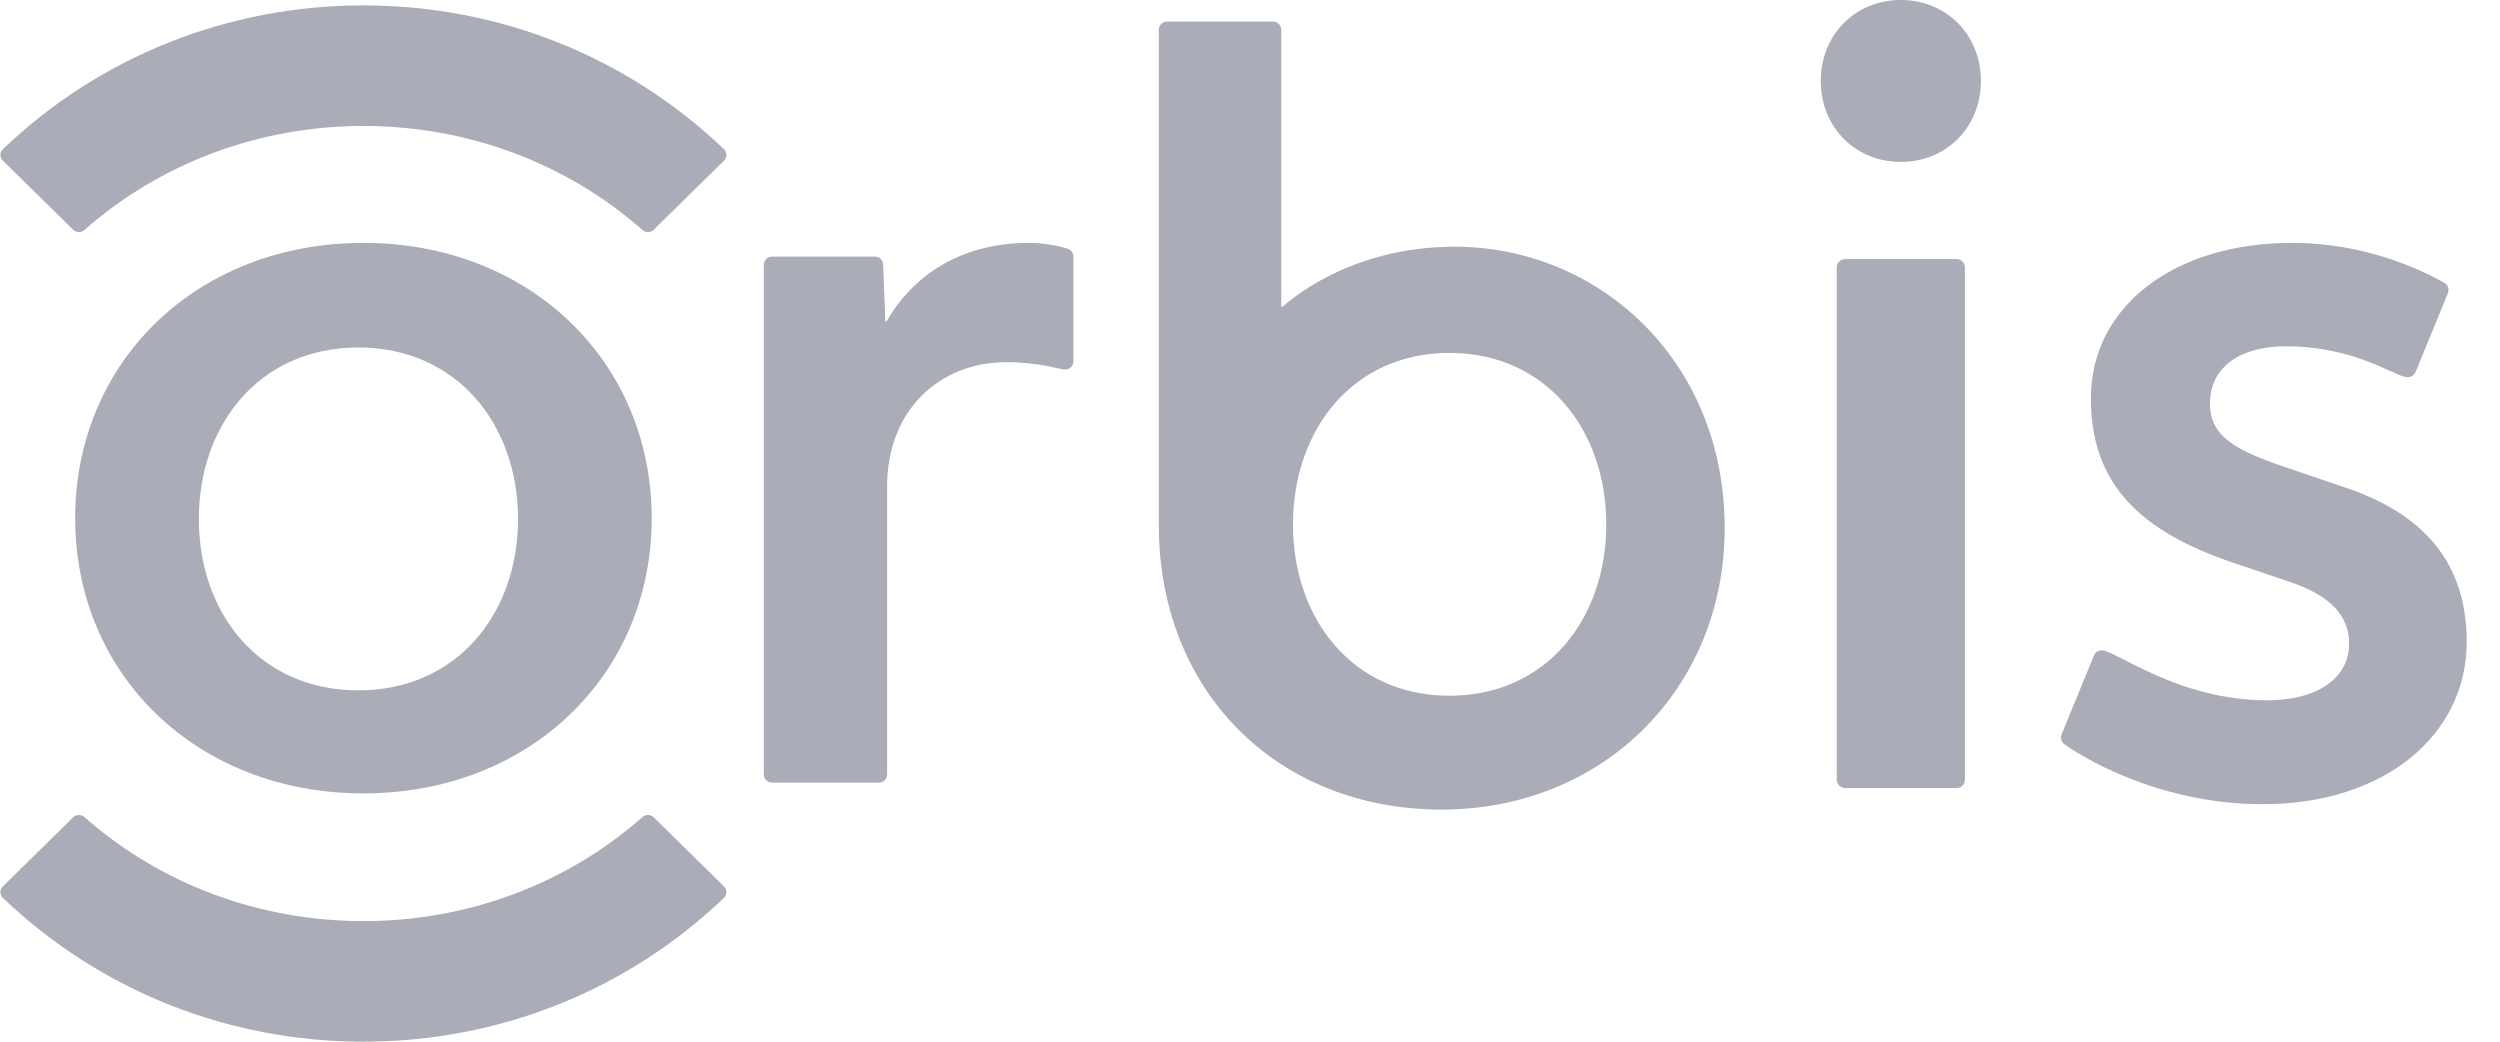 <svg width="72" height="30" viewBox="0 0 72 30" fill="none" xmlns="http://www.w3.org/2000/svg">
<g clip-path="url(#clip0_10152_2812)">
<path d="M30.915 7.392V10.404C30.915 10.436 30.909 10.466 30.898 10.495C30.886 10.524 30.869 10.551 30.847 10.573C30.825 10.595 30.799 10.612 30.77 10.624C30.742 10.636 30.711 10.642 30.68 10.641C30.471 10.641 29.977 10.431 28.972 10.431C27.105 10.431 25.549 11.77 25.549 14.015V22.3C25.549 22.432 25.445 22.539 25.317 22.539H22.229C22.198 22.539 22.168 22.532 22.14 22.52C22.111 22.508 22.086 22.49 22.064 22.468C22.043 22.446 22.026 22.419 22.014 22.391C22.003 22.362 21.997 22.331 21.998 22.3V7.628C21.997 7.566 22.021 7.506 22.065 7.461C22.108 7.416 22.167 7.391 22.229 7.39H25.203C25.264 7.391 25.321 7.415 25.364 7.458C25.407 7.501 25.433 7.559 25.434 7.62L25.498 9.251H25.541C25.761 8.856 26.846 6.995 29.645 6.995C30.185 6.995 30.673 7.139 30.742 7.161C30.842 7.195 30.915 7.283 30.915 7.392ZM56.589 7.701V22.455C56.589 22.487 56.583 22.518 56.571 22.547C56.558 22.577 56.541 22.603 56.518 22.625C56.496 22.648 56.469 22.665 56.44 22.677C56.411 22.689 56.38 22.695 56.348 22.695H53.14C53.076 22.695 53.015 22.67 52.97 22.625C52.925 22.58 52.9 22.519 52.899 22.455V7.701C52.899 7.568 53.008 7.461 53.14 7.461H56.348C56.482 7.461 56.589 7.568 56.589 7.701ZM57.05 2.332C57.05 3.661 56.059 4.663 54.744 4.663C53.43 4.663 52.438 3.661 52.438 2.332C52.438 1.002 53.43 0 54.744 0C56.059 0 57.05 1.002 57.05 2.332ZM71.041 18.495C71.041 21.145 68.698 23.161 65.166 23.161C62.014 23.161 59.756 21.656 59.448 21.43C59.419 21.409 59.395 21.38 59.379 21.347C59.363 21.313 59.355 21.277 59.356 21.24C59.356 21.177 59.395 21.094 59.416 21.048L60.307 18.878C60.34 18.798 60.407 18.73 60.533 18.73C60.929 18.73 62.741 20.168 65.276 20.168C66.807 20.168 67.654 19.486 67.654 18.545C67.654 17.94 67.37 17.243 65.978 16.769L64.289 16.197C61.679 15.312 60.217 13.972 60.217 11.474C60.217 8.837 62.602 6.995 66.015 6.995C68.045 6.995 69.632 7.714 70.396 8.144C70.474 8.187 70.518 8.255 70.518 8.339C70.518 8.388 70.498 8.447 70.48 8.492L69.569 10.714C69.549 10.759 69.517 10.798 69.475 10.824C69.433 10.851 69.385 10.864 69.336 10.863C68.993 10.863 67.853 9.973 65.824 9.973C64.604 9.973 63.647 10.511 63.647 11.627C63.647 12.556 64.36 12.96 65.81 13.452C65.81 13.452 66.903 13.822 67.568 14.049C70.05 14.891 71.041 16.437 71.041 18.495ZM41.898 7.105C38.843 7.105 37.112 8.689 36.939 8.832H36.901V0.86C36.901 0.797 36.876 0.736 36.831 0.691C36.787 0.647 36.727 0.622 36.664 0.622H33.611C33.58 0.622 33.549 0.628 33.52 0.64C33.491 0.652 33.465 0.669 33.443 0.691C33.421 0.713 33.404 0.74 33.392 0.769C33.38 0.798 33.374 0.829 33.374 0.86V15.116C33.374 19.95 36.818 23.316 41.522 23.316C46.167 23.316 49.671 19.831 49.671 15.208C49.671 10.339 46.001 7.105 41.898 7.105ZM41.746 10.164C44.531 10.164 46.261 12.379 46.261 15.104C46.261 17.829 44.531 20.037 41.746 20.037C38.96 20.037 37.238 17.829 37.238 15.104C37.238 12.379 38.96 10.164 41.746 10.164Z" fill="#AAADB7"/>
<path d="M20.85 4.296C20.872 4.317 20.89 4.342 20.902 4.371C20.915 4.399 20.921 4.43 20.921 4.461C20.921 4.492 20.915 4.522 20.903 4.551C20.891 4.579 20.874 4.605 20.852 4.626L18.828 6.615C18.805 6.638 18.779 6.656 18.749 6.667C18.72 6.679 18.689 6.685 18.657 6.684C18.6 6.685 18.545 6.664 18.503 6.625C16.315 4.693 13.46 3.628 10.466 3.628C7.474 3.628 4.618 4.693 2.43 6.625C2.388 6.664 2.333 6.685 2.276 6.684C2.207 6.684 2.153 6.662 2.106 6.615L0.081 4.626C0.059 4.605 0.042 4.579 0.03 4.551C0.018 4.522 0.012 4.492 0.012 4.461C0.012 4.43 0.019 4.399 0.031 4.371C0.043 4.343 0.061 4.317 0.083 4.296C2.877 1.625 6.565 0.155 10.466 0.155C14.367 0.155 18.055 1.625 20.85 4.296ZM20.85 25.859C20.872 25.838 20.89 25.812 20.902 25.784C20.914 25.756 20.921 25.726 20.921 25.695C20.921 25.664 20.915 25.634 20.903 25.605C20.891 25.577 20.873 25.551 20.852 25.53L18.828 23.539C18.805 23.517 18.779 23.499 18.749 23.488C18.72 23.476 18.689 23.471 18.657 23.472C18.596 23.472 18.547 23.492 18.503 23.531C16.315 25.463 13.46 26.528 10.466 26.528C7.474 26.528 4.618 25.463 2.43 23.531C2.388 23.492 2.333 23.471 2.276 23.472C2.245 23.471 2.214 23.476 2.184 23.488C2.155 23.5 2.128 23.517 2.106 23.539L0.081 25.53C0.059 25.551 0.042 25.576 0.03 25.604C0.018 25.633 0.012 25.663 0.012 25.694C0.012 25.756 0.038 25.816 0.083 25.859C2.877 28.529 6.565 30 10.466 30C14.367 30 18.055 28.53 20.85 25.859Z" fill="#AAADB7"/>
<path d="M10.464 6.995C5.681 6.995 2.165 10.405 2.165 14.925C2.165 19.444 5.681 22.85 10.464 22.85C15.245 22.85 18.769 19.444 18.769 14.925C18.769 10.405 15.245 6.995 10.464 6.995ZM10.319 19.882C7.48 19.882 5.727 17.673 5.727 14.948C5.727 12.223 7.48 10.008 10.319 10.008C13.157 10.008 14.919 12.223 14.919 14.948C14.919 17.673 13.157 19.882 10.319 19.882Z" fill="#AAADB7"/>
</g>
<defs>
<clipPath id="clip0_10152_2812">
<rect width="71.053" height="30" fill="white"/>
</clipPath>
</defs>
</svg>
